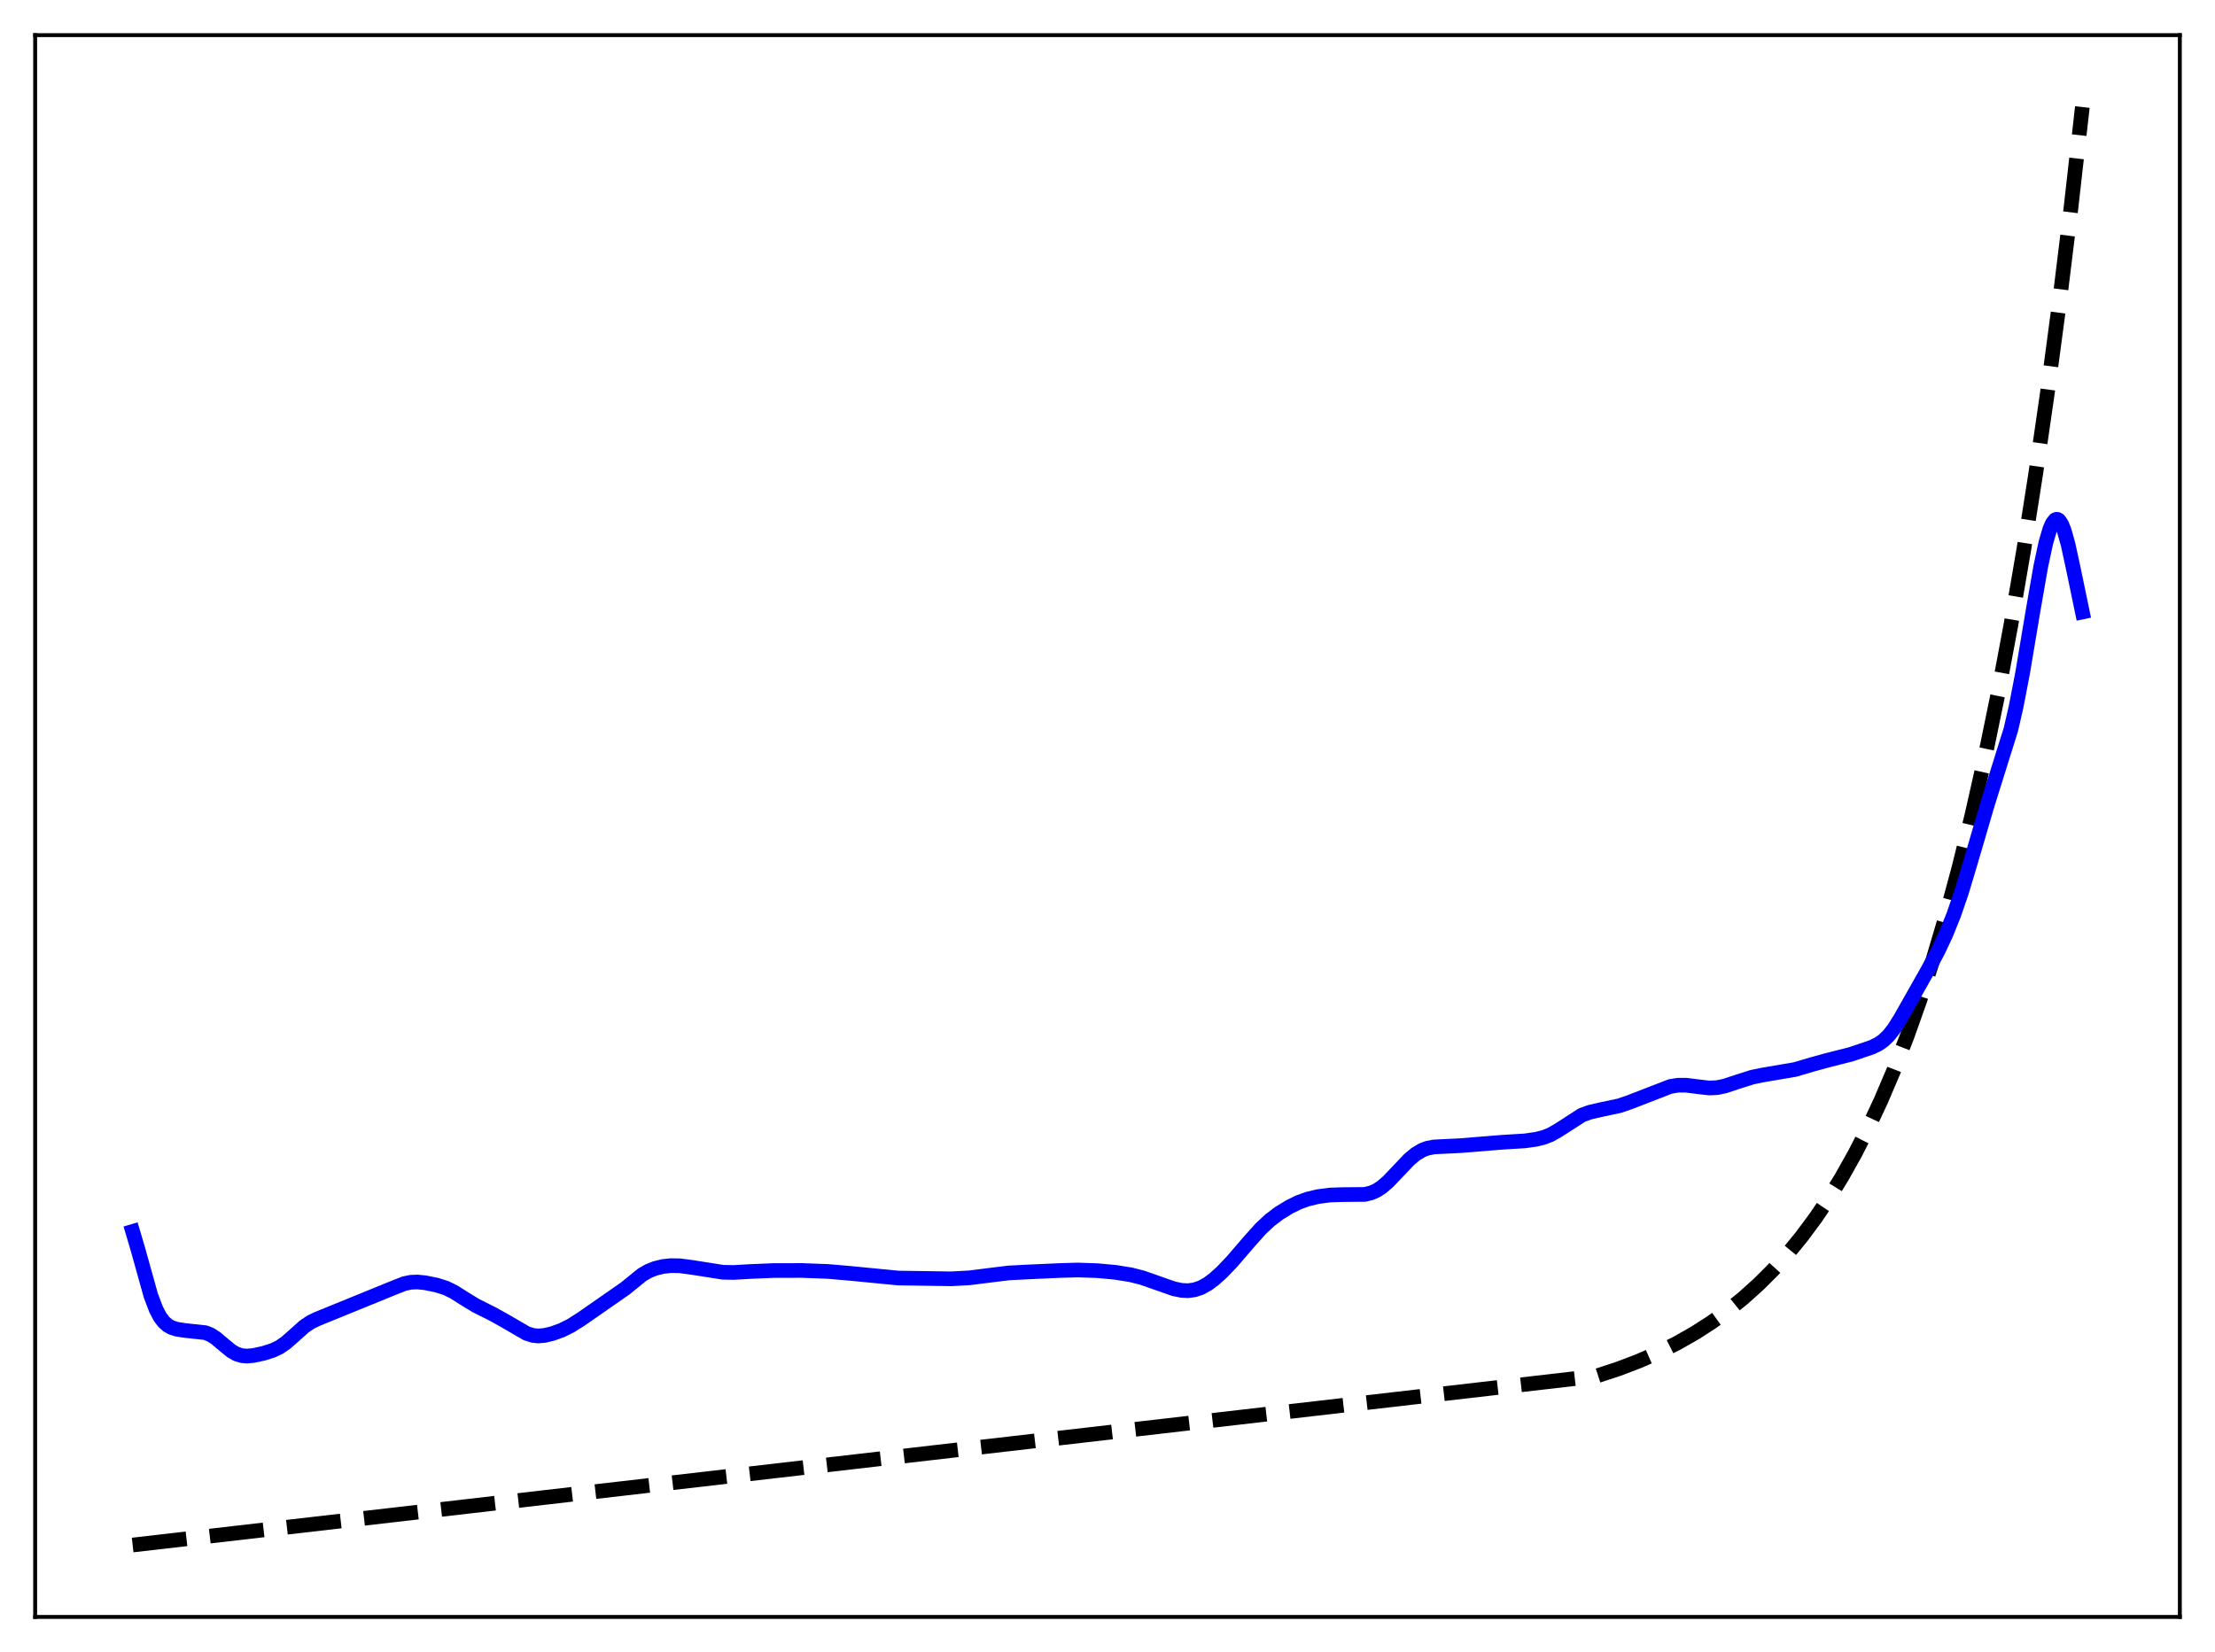 <?xml version="1.0" encoding="utf-8" standalone="no"?>
<!DOCTYPE svg PUBLIC "-//W3C//DTD SVG 1.1//EN"
  "http://www.w3.org/Graphics/SVG/1.1/DTD/svg11.dtd">
<svg xmlns:xlink="http://www.w3.org/1999/xlink" width="453.6pt" height="338.4pt" viewBox="0 0 453.6 338.4" xmlns="http://www.w3.org/2000/svg" version="1.1">
 <defs>
  <style type="text/css">*{stroke-linejoin: round; stroke-linecap: butt}</style>
 </defs>
 <g id="figure_1">
  <g id="patch_1">
   <path d="M 0 338.4 
L 453.6 338.4 
L 453.6 0 
L 0 0 
z
" style="fill: #ffffff"/>
  </g>
  <g id="axes_1">
   <g id="patch_2">
    <path d="M 7.2 331.2 
L 446.4 331.2 
L 446.4 7.2 
L 7.2 7.2 
z
" style="fill: #ffffff"/>
   </g>
   <g id="matplotlib.axis_1"/>
   <g id="matplotlib.axis_2"/>
   <g id="line2d_1">
    <path d="M 27.164 316.473 
L 326.884 281.875 
L 331.409 280.392 
L 335.668 278.768 
L 339.661 277.015 
L 343.388 275.147 
L 347.114 273.025 
L 350.575 270.795 
L 353.769 268.489 
L 356.963 265.916 
L 360.157 263.044 
L 363.085 260.121 
L 366.013 256.888 
L 368.941 253.315 
L 371.869 249.363 
L 374.531 245.41 
L 377.193 241.079 
L 379.855 236.333 
L 382.516 231.134 
L 385.178 225.438 
L 387.84 219.197 
L 390.502 212.36 
L 393.164 204.869 
L 395.825 196.661 
L 398.487 187.669 
L 401.149 177.817 
L 403.811 167.023 
L 406.473 155.198 
L 409.135 142.241 
L 411.796 128.046 
L 414.458 112.493 
L 416.854 97.229 
L 419.249 80.657 
L 421.645 62.665 
L 424.041 43.133 
L 426.436 21.927 
L 426.436 21.927 
" clip-path="url(#p30430214cc)" style="fill: none; stroke-dasharray: 11.1,4.8; stroke-dashoffset: 0; stroke: #000000; stroke-width: 3"/>
   </g>
   <g id="line2d_2">
    <path d="M 27.164 252.245 
L 28.228 255.835 
L 30.89 265.379 
L 31.955 268.187 
L 32.753 269.712 
L 33.552 270.782 
L 34.351 271.487 
L 35.149 271.93 
L 36.214 272.27 
L 37.811 272.518 
L 42.07 272.978 
L 43.135 273.409 
L 44.199 274.09 
L 45.796 275.442 
L 47.393 276.749 
L 48.458 277.356 
L 49.523 277.687 
L 50.588 277.774 
L 51.919 277.649 
L 54.048 277.185 
L 55.911 276.584 
L 57.242 275.943 
L 58.573 275.03 
L 60.17 273.62 
L 62.3 271.714 
L 63.631 270.813 
L 64.961 270.171 
L 80.932 263.66 
L 82.796 262.931 
L 84.127 262.65 
L 85.457 262.594 
L 87.055 262.751 
L 89.45 263.238 
L 91.313 263.835 
L 92.911 264.608 
L 95.04 265.956 
L 97.436 267.422 
L 100.896 269.156 
L 103.558 270.642 
L 107.817 273.122 
L 109.148 273.539 
L 110.212 273.65 
L 111.543 273.54 
L 113.14 273.157 
L 115.004 272.482 
L 116.867 271.56 
L 118.996 270.213 
L 128.047 263.915 
L 131.507 261.104 
L 132.838 260.342 
L 134.169 259.812 
L 135.766 259.42 
L 137.363 259.243 
L 139.226 259.276 
L 141.622 259.592 
L 148.01 260.599 
L 150.14 260.647 
L 153.6 260.453 
L 158.391 260.25 
L 164.247 260.236 
L 169.571 260.437 
L 174.096 260.828 
L 183.945 261.786 
L 194.858 261.946 
L 198.585 261.738 
L 202.045 261.299 
L 206.57 260.743 
L 210.297 260.55 
L 216.951 260.247 
L 220.678 260.14 
L 224.671 260.272 
L 228.397 260.614 
L 231.591 261.126 
L 233.987 261.74 
L 236.649 262.677 
L 240.375 263.985 
L 241.972 264.313 
L 243.303 264.377 
L 244.634 264.197 
L 245.965 263.743 
L 247.296 263.012 
L 248.627 262.03 
L 250.224 260.587 
L 252.353 258.353 
L 255.814 254.325 
L 258.209 251.652 
L 260.073 249.914 
L 261.936 248.508 
L 264.065 247.201 
L 265.929 246.286 
L 267.792 245.609 
L 269.921 245.101 
L 272.317 244.785 
L 274.713 244.7 
L 279.504 244.656 
L 280.835 244.326 
L 281.9 243.849 
L 282.964 243.159 
L 284.295 242.014 
L 286.159 240.054 
L 288.554 237.53 
L 289.885 236.412 
L 291.216 235.61 
L 292.281 235.202 
L 293.612 234.939 
L 295.475 234.84 
L 298.935 234.676 
L 307.719 233.967 
L 312.244 233.694 
L 314.64 233.353 
L 316.237 232.943 
L 317.568 232.408 
L 319.165 231.493 
L 323.956 228.407 
L 325.553 227.824 
L 327.683 227.329 
L 331.676 226.48 
L 333.805 225.743 
L 342.057 222.545 
L 343.654 222.286 
L 345.251 222.284 
L 347.38 222.551 
L 350.042 222.86 
L 351.639 222.784 
L 353.236 222.45 
L 355.632 221.654 
L 358.826 220.639 
L 360.956 220.203 
L 367.61 219.071 
L 371.071 218.045 
L 374.265 217.17 
L 379.056 215.954 
L 383.315 214.512 
L 384.646 213.87 
L 385.711 213.131 
L 386.775 212.101 
L 387.84 210.743 
L 389.171 208.639 
L 394.761 198.755 
L 396.89 194.784 
L 398.487 191.374 
L 400.084 187.419 
L 401.681 182.777 
L 403.545 176.558 
L 407.005 164.74 
L 411.796 149.442 
L 412.861 144.808 
L 414.192 137.908 
L 416.321 125.202 
L 417.919 116.029 
L 418.983 111.072 
L 419.782 108.362 
L 420.314 107.155 
L 420.847 106.489 
L 421.113 106.369 
L 421.379 106.394 
L 421.645 106.565 
L 422.177 107.336 
L 422.71 108.649 
L 423.508 111.492 
L 424.573 116.398 
L 426.436 125.359 
L 426.436 125.359 
" clip-path="url(#p30430214cc)" style="fill: none; stroke: #0000ff; stroke-width: 3; stroke-linecap: square"/>
   </g>
   <g id="patch_3">
    <path d="M 7.2 331.2 
L 7.2 7.2 
" style="fill: none; stroke: #000000; stroke-width: 0.8; stroke-linejoin: miter; stroke-linecap: square"/>
   </g>
   <g id="patch_4">
    <path d="M 446.4 331.2 
L 446.4 7.2 
" style="fill: none; stroke: #000000; stroke-width: 0.8; stroke-linejoin: miter; stroke-linecap: square"/>
   </g>
   <g id="patch_5">
    <path d="M 7.2 331.2 
L 446.4 331.2 
" style="fill: none; stroke: #000000; stroke-width: 0.8; stroke-linejoin: miter; stroke-linecap: square"/>
   </g>
   <g id="patch_6">
    <path d="M 7.2 7.2 
L 446.4 7.2 
" style="fill: none; stroke: #000000; stroke-width: 0.8; stroke-linejoin: miter; stroke-linecap: square"/>
   </g>
  </g>
 </g>
 <defs>
  <clipPath id="p30430214cc">
   <rect x="7.2" y="7.2" width="439.2" height="324"/>
  </clipPath>
 </defs>
</svg>
